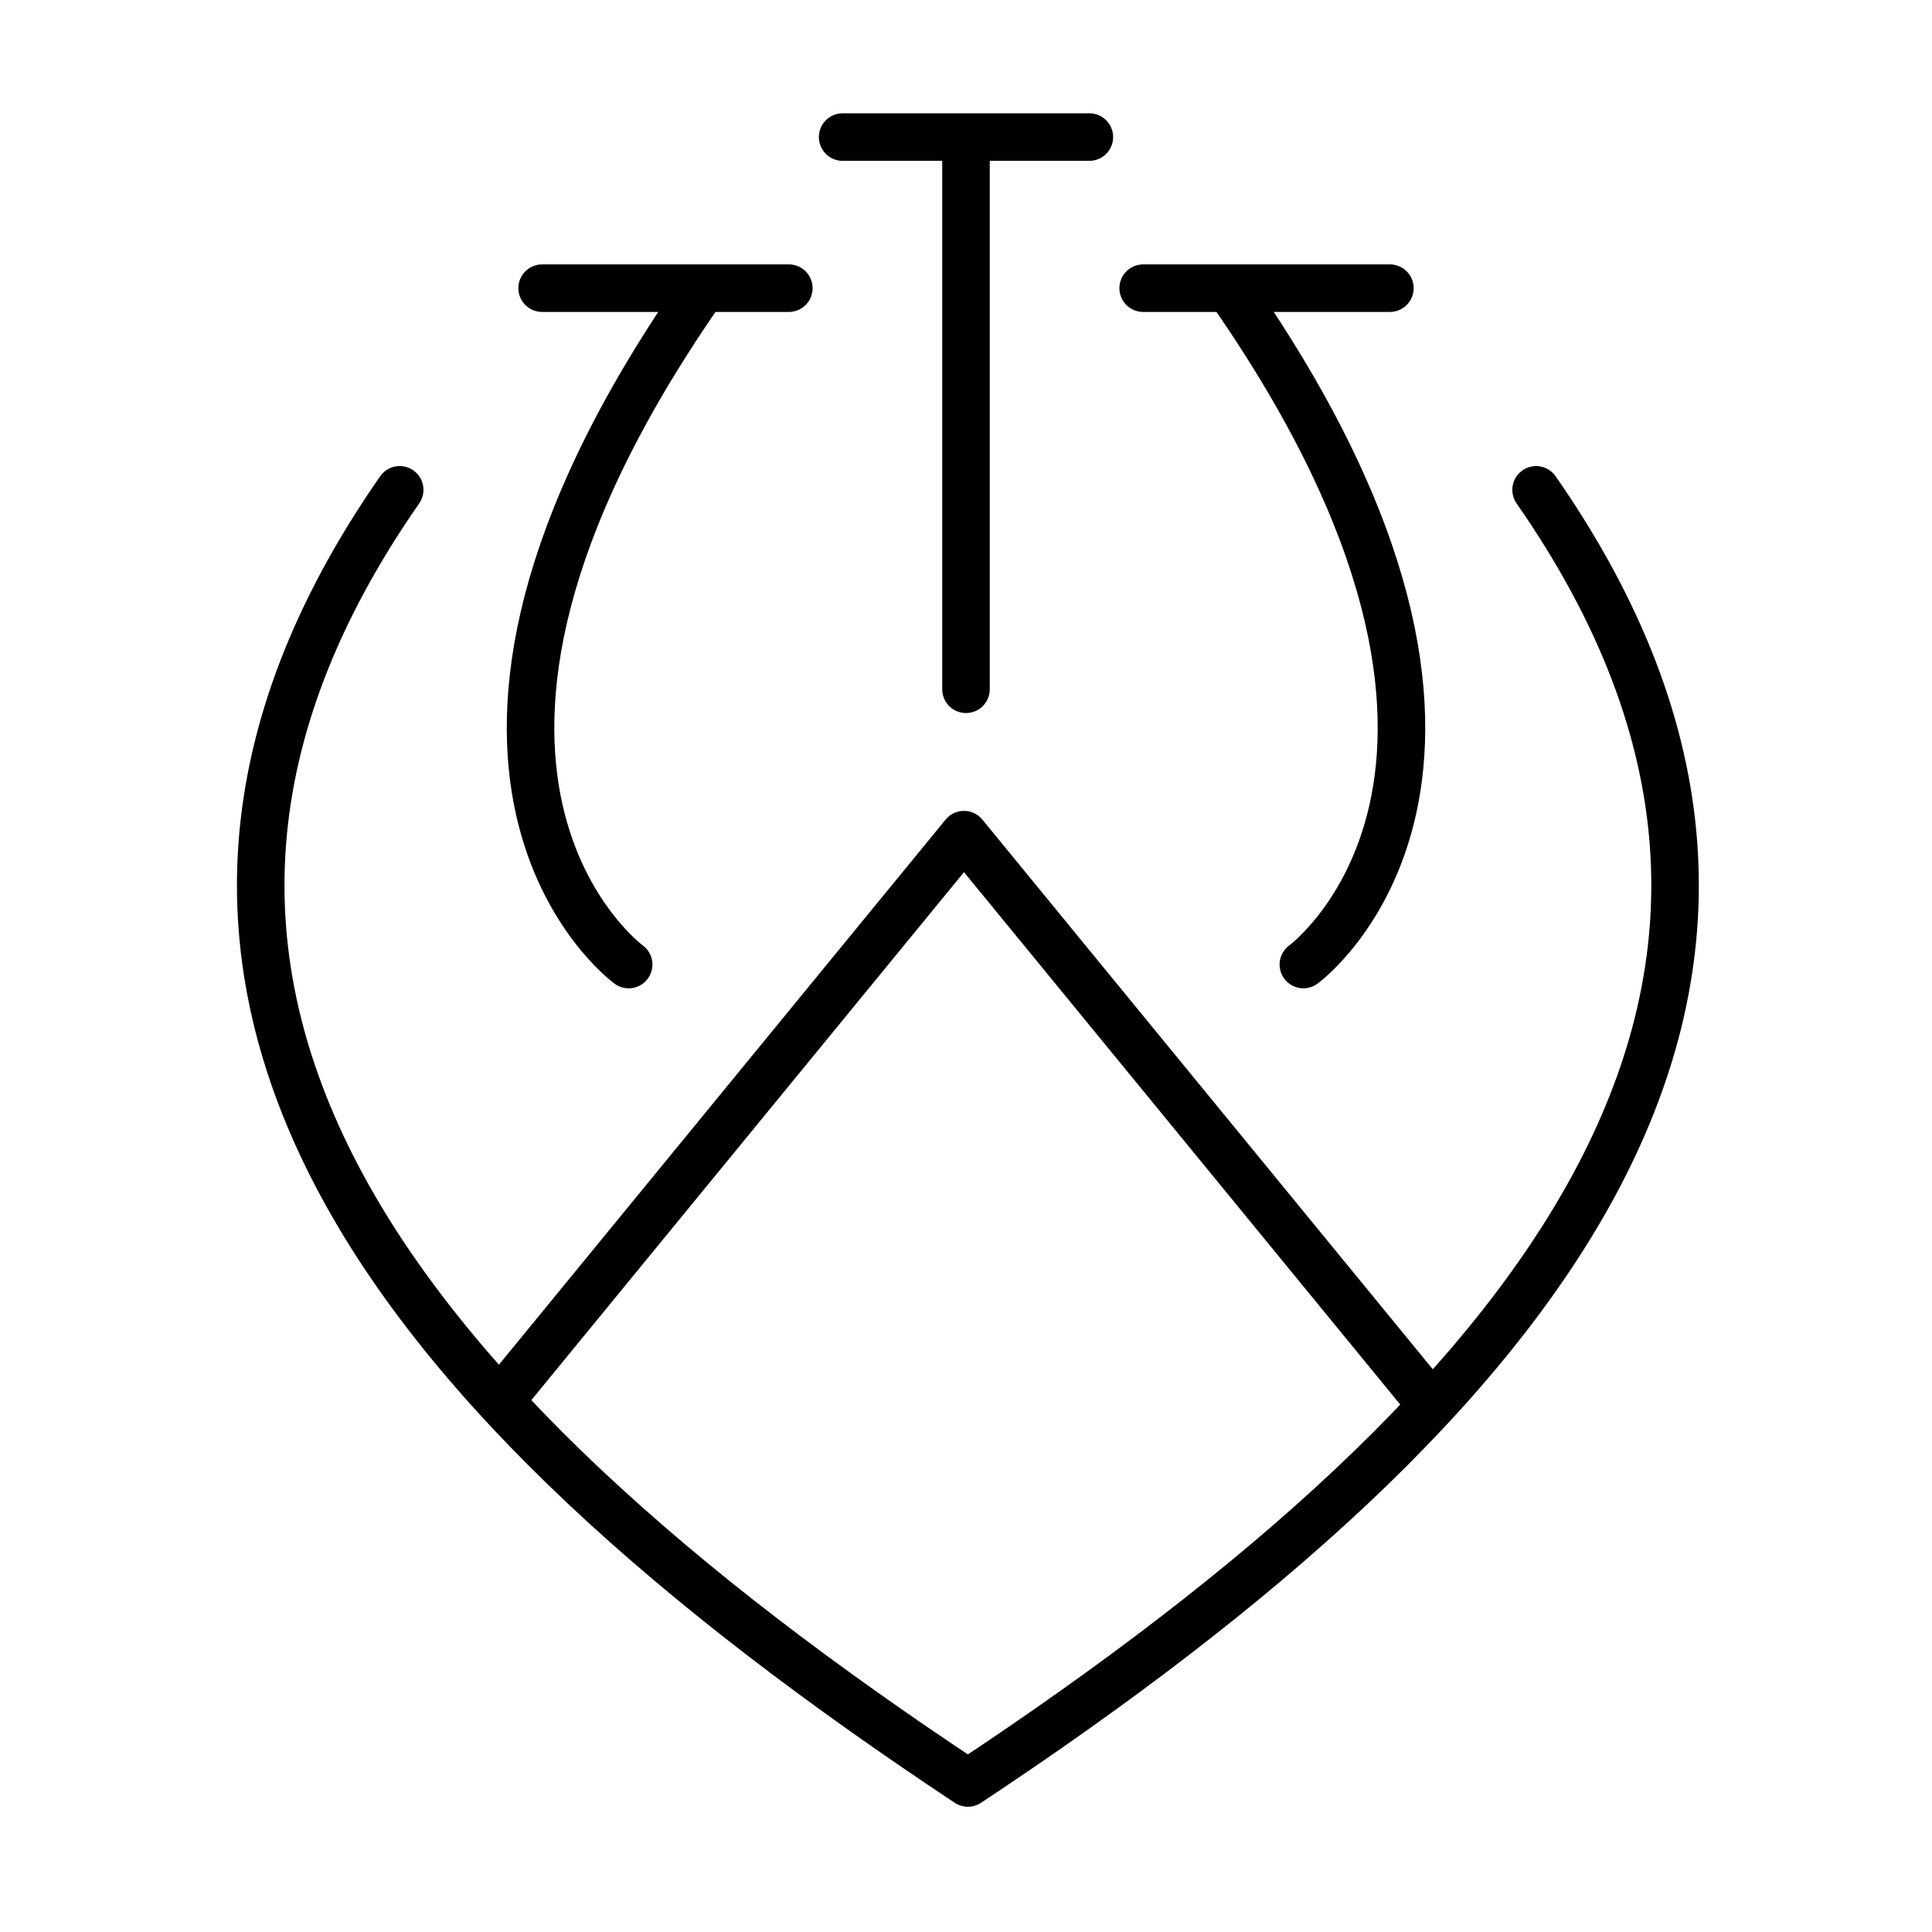 <?xml version="1.0" encoding="UTF-8" standalone="no"?>
<!-- Created with Inkscape (http://www.inkscape.org/) -->

<svg
   width="4in"
   height="4in"
   viewBox="0 0 101.6 101.6"
   version="1.1"
   id="svg5"
   sodipodi:docname="it.svg"
   inkscape:version="1.3.2 (091e20e, 2023-11-25)"
   xml:space="preserve"
   xmlns:inkscape="http://www.inkscape.org/namespaces/inkscape"
   xmlns:sodipodi="http://sodipodi.sourceforge.net/DTD/sodipodi-0.dtd"
   xmlns="http://www.w3.org/2000/svg"
   xmlns:svg="http://www.w3.org/2000/svg"><sodipodi:namedview
     id="namedview7"
     pagecolor="#ffffff"
     bordercolor="#666666"
     borderopacity="1.0"
     inkscape:pageshadow="2"
     inkscape:pageopacity="0.0"
     inkscape:pagecheckerboard="0"
     inkscape:document-units="mm"
     showgrid="false"
     units="in"
     inkscape:zoom="1.1705384"
     inkscape:cx="198.19939"
     inkscape:cy="203.75239"
     inkscape:window-width="1280"
     inkscape:window-height="694"
     inkscape:window-x="0"
     inkscape:window-y="25"
     inkscape:window-maximized="0"
     inkscape:current-layer="layer2"
     inkscape:object-nodes="false"
     inkscape:showpageshadow="2"
     inkscape:deskcolor="#d1d1d1" /><defs
     id="defs2"><inkscape:path-effect
       effect="mirror_symmetry"
       start_point="40.615,12.078"
       end_point="40.615,12.078"
       center_point="40.615,12.078"
       id="path-effect1"
       is_visible="true"
       lpeversion="1.2"
       lpesatellites=""
       mode="free"
       discard_orig_path="false"
       fuse_paths="false"
       oposite_fuse="false"
       split_items="false"
       split_open="false"
       link_styles="false" /><inkscape:path-effect
       effect="mirror_symmetry"
       start_point="42.395,14.89"
       end_point="42.395,14.89"
       center_point="42.395,14.89"
       id="path-effect9"
       is_visible="true"
       lpeversion="1.2"
       lpesatellites=""
       mode="vertical"
       discard_orig_path="false"
       fuse_paths="false"
       oposite_fuse="false"
       split_items="false"
       split_open="false"
       link_styles="false" /><inkscape:path-effect
       effect="mirror_symmetry"
       start_point="40.419,14.334"
       end_point="40.419,14.334"
       center_point="40.419,14.334"
       id="path-effect8"
       is_visible="true"
       lpeversion="1.2"
       lpesatellites=""
       mode="vertical"
       discard_orig_path="false"
       fuse_paths="false"
       oposite_fuse="false"
       split_items="false"
       split_open="false"
       link_styles="false" /><inkscape:path-effect
       effect="mirror_symmetry"
       start_point="48.954,-0.41"
       end_point="48.954,101.19"
       center_point="48.954,50.39"
       id="path-effect7"
       is_visible="true"
       lpeversion="1.2"
       lpesatellites=""
       mode="vertical"
       discard_orig_path="false"
       fuse_paths="false"
       oposite_fuse="false"
       split_items="false"
       split_open="false"
       link_styles="false" /><inkscape:path-effect
       effect="mirror_symmetry"
       start_point="40.419,14.334"
       end_point="40.419,14.334"
       center_point="40.419,14.334"
       id="path-effect6"
       is_visible="true"
       lpeversion="1.2"
       lpesatellites=""
       mode="vertical"
       discard_orig_path="false"
       fuse_paths="false"
       oposite_fuse="false"
       split_items="false"
       split_open="false"
       link_styles="false" /><inkscape:path-effect
       effect="mirror_symmetry"
       start_point="50.694,43.893"
       end_point="50.694,73.568"
       center_point="50.694,58.731"
       id="path-effect5"
       is_visible="true"
       lpeversion="1.2"
       lpesatellites=""
       mode="free"
       discard_orig_path="false"
       fuse_paths="false"
       oposite_fuse="false"
       split_items="false"
       split_open="false"
       link_styles="false" /><inkscape:path-effect
       effect="mirror_symmetry"
       start_point="50.9,25.759"
       end_point="50.9,93.763"
       center_point="50.9,59.761"
       id="path-effect4"
       is_visible="true"
       lpeversion="1.2"
       lpesatellites=""
       mode="free"
       discard_orig_path="false"
       fuse_paths="false"
       oposite_fuse="false"
       split_items="false"
       split_open="false"
       link_styles="false" /><inkscape:path-effect
       effect="mirror_symmetry"
       start_point="53.633,10.686"
       end_point="53.633,95.008"
       center_point="53.633,52.847"
       id="path-effect5871"
       is_visible="true"
       lpeversion="1.1"
       mode="vertical"
       discard_orig_path="false"
       fuse_paths="false"
       oposite_fuse="false"
       split_items="false"
       split_open="false" /></defs><g
     inkscape:groupmode="layer"
     id="layer2"
     inkscape:label="Layer 2"><path
       style="opacity:1;fill:none;stroke:#000000;stroke-width:2.5;stroke-linecap:round;stroke-linejoin:round"
       d="M 80.78,25.759 C 98.744,51.565 81.619,73.428 50.9,93.763 20.181,73.428 3.055,51.565 21.019,25.759"
       id="path1"
       sodipodi:nodetypes="ccc" /><path
       style="opacity:1;fill:none;stroke:#000000;stroke-width:2.5;stroke-linecap:round;stroke-linejoin:round"
       d="M 26.377,73.568 50.694,43.893 75.01,73.568"
       id="path2"
       sodipodi:nodetypes="ccc" /><path
       style="opacity:1;fill:none;stroke:#000000;stroke-width:2.5;stroke-linecap:round;stroke-linejoin:round"
       d="M 44.313,7.208 H 57.287"
       id="path3" /><path
       style="fill:none;stroke:#000000;stroke-width:2.5;stroke-linecap:round;stroke-linejoin:round"
       d="M 28.509,15.154 H 41.483"
       id="path3-9" /><path
       style="fill:none;stroke:#000000;stroke-width:2.5;stroke-linecap:round;stroke-linejoin:round"
       d="M 60.117,15.154 H 73.091"
       id="path3-9-3" /><path
       style="opacity:1;fill:none;stroke:#000000;stroke-width:2.5;stroke-linecap:round;stroke-linejoin:round"
       d="M 50.8,7.414 V 36.247"
       id="path4" /><path
       style="opacity:1;fill:none;stroke:#000000;stroke-width:2.5;stroke-linecap:round;stroke-linejoin:round"
       d="M 34.919,15.043 C 17.431,40.281 31.213,50.313 31.213,50.313 M 62.989,15.043 C 80.478,40.281 66.696,50.313 66.696,50.313"
       id="path6"
       sodipodi:nodetypes="cc"
       transform="translate(1.846,0.41)" /></g></svg>
